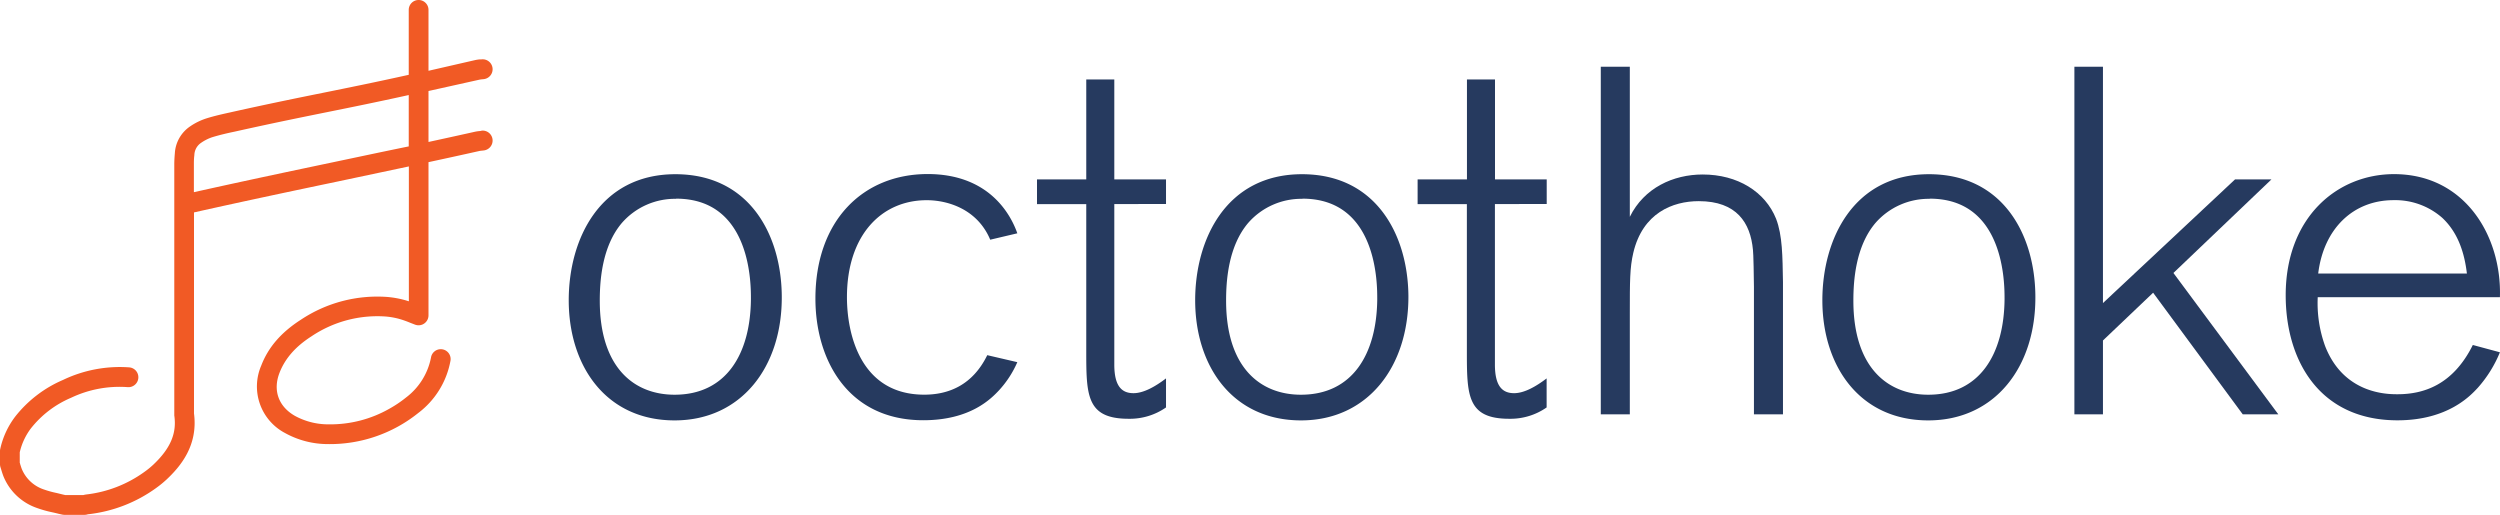 <svg id="Layer_1" data-name="Layer 1" xmlns="http://www.w3.org/2000/svg" viewBox="0 0 632.86 130.33"><title>octothoke_logo</title><path d="M160.42,437c-17.32,0-26.8-13.71-26.8-30.41,0-15.46,7.86-31.91,27-31.91,18.83,0,26.8,15.46,26.93,30.79C187.72,423.5,177.25,437,160.42,437Zm.38-56.09A17.86,17.86,0,0,0,147.09,387c-5.11,6-5.61,14.83-5.61,19.69,0,17,8.72,23.81,18.94,23.81,13.09,0,19.2-10.34,19.32-24.18C179.74,402.94,180,380.87,160.8,380.87Z" transform="translate(10.35 -330.58)" style="fill:#263a5f"/><path d="M247.18,422.26a25.53,25.53,0,0,1-4.61,7.1c-2,2.12-7.23,7.6-19.2,7.6-19.2,0-27.3-15.45-27.3-30.78,0-19.82,12.09-31.54,28.42-31.54,16.71,0,21.57,11.84,22.69,15l-6.86,1.62c-3.24-7.73-10.72-10-16.08-10-11.46,0-20.19,8.85-20.19,24.55,0,9.23,3.37,24.68,19.57,24.68,6.11,0,12.22-2.37,15.95-10Z" transform="translate(10.35 -330.58)" style="fill:#263a5f"/><path d="M271.73,422.88c0,5.61,2,7.23,4.86,7.23,2.62,0,5.61-1.75,8.23-3.74v7.35a16,16,0,0,1-9.47,2.87c-10.72,0-10.72-6-10.72-17.33v-37H252.16V376h12.47v-25.3h7.1V376h13.09v6.23H271.73Z" transform="translate(10.35 -330.58)" style="fill:#263a5f"/><path d="M319,437c-17.32,0-26.8-13.71-26.8-30.41,0-15.46,7.86-31.91,27.05-31.91,18.82,0,26.8,15.46,26.93,30.79C346.27,423.5,335.8,437,319,437Zm.38-56.09A17.89,17.89,0,0,0,305.63,387c-5.11,6-5.6,14.83-5.6,19.69,0,17,8.72,23.81,18.94,23.81,13.09,0,19.2-10.34,19.32-24.18C338.29,402.94,338.54,380.87,319.35,380.87Z" transform="translate(10.35 -330.58)" style="fill:#263a5f"/><path d="M368.08,422.88c0,5.61,2,7.23,4.86,7.23,2.62,0,5.61-1.75,8.23-3.74v7.35a16,16,0,0,1-9.47,2.87c-10.72,0-10.72-6-10.72-17.33v-37H348.51V376H361v-25.3h7.1V376h13.09v6.23H368.08Z" transform="translate(10.35 -330.58)" style="fill:#263a5f"/><path d="M441,435.47h-7.35V403.18c0-1.49-.13-8.85-.25-9.34-.63-6.86-4.12-12.34-13.71-12.34-6.61,0-14.21,3-16.58,13.08-.88,3.74-.88,7.23-.88,15.21v25.68h-7.35v-88h7.35v38c3.62-7.35,11-10.72,18.45-10.72,8.85,0,15.83,4.37,18.58,11.22,1.62,4.24,1.62,9.48,1.74,16Z" transform="translate(10.35 -330.58)" style="fill:#263a5f"/><path d="M477.77,437c-17.33,0-26.8-13.71-26.8-30.41,0-15.46,7.85-31.91,27-31.91,18.82,0,26.8,15.46,26.92,30.79C505.07,423.5,494.6,437,477.77,437Zm.37-56.09A17.89,17.89,0,0,0,464.43,387c-5.11,6-5.61,14.83-5.61,19.69,0,17,8.73,23.81,18.95,23.81,13.09,0,19.2-10.34,19.32-24.18C497.09,402.94,497.34,380.87,478.14,380.87Z" transform="translate(10.35 -330.58)" style="fill:#263a5f"/><path d="M566.39,435.47h-9l-22.69-30.79L522,416.77v18.7h-7.23v-88H522V407.3L555.43,376h9.22l-24.81,23.68Z" transform="translate(10.35 -330.58)" style="fill:#263a5f"/><path d="M622.49,419.76a31.41,31.41,0,0,1-5.61,9c-1.75,1.87-7.48,8.22-20.32,8.22-19.7,0-28.3-15.08-28.3-31.66,0-19.69,13-30.66,27.43-30.66,17.95,0,27.29,15.71,26.8,31.16H576.37a31.86,31.86,0,0,0,1.86,12.34c4.74,12.22,15.84,12.22,18.33,12.22,6.48,0,14-2.25,19.07-12.47Zm-8.36-19.94c-.62-5.24-2.24-10.35-6.23-14.09a18,18,0,0,0-12.34-4.48c-10.22,0-17.7,7.23-19.07,18.57Z" transform="translate(10.35 -330.58)" style="fill:#263a5f"/><path d="M111.51,363.7l-.39.05a10.29,10.29,0,0,0-1.19.17c-4.15.93-8.06,1.78-11.81,2.6v-12.9l12.9-2.87a6,6,0,0,1,.63-.09l.5-.05a2.5,2.5,0,1,0-.64-5l-.39,0a10.5,10.5,0,0,0-1.19.18L98.12,348.5V333.08a2.5,2.5,0,0,0-5,0v16.44c-8.76,1.94-15.2,3.24-21.43,4.5-6.59,1.33-13.41,2.71-22.91,4.82l-.84.19c-2,.44-4,.89-6,1.51a15.76,15.76,0,0,0-4.11,2,8.82,8.82,0,0,0-3.92,6.86c-.09,1.07-.14,1.94-.14,2.74V435.4c0,.12,0,.24,0,.36.67,4.54-1,8.4-5.38,12.51a21.48,21.48,0,0,1-2.24,1.81,31.19,31.19,0,0,1-14.63,5.67,5.45,5.45,0,0,0-.79.16H6.21l-.54-.12L4,455.38A24,24,0,0,1,.8,454.5a9.16,9.16,0,0,1-5.62-5.17c-.15-.38-.28-.82-.43-1.28,0-.12-.07-.23-.1-.35v-2.62a16,16,0,0,1,2.78-6,25.7,25.7,0,0,1,10.2-7.8,28.49,28.49,0,0,1,14.31-2.7,2.5,2.5,0,0,0,.45-5A33.24,33.24,0,0,0,5.6,426.76a30.79,30.79,0,0,0-12.13,9.32,20.9,20.9,0,0,0-3.75,8.11,2.3,2.3,0,0,0-.07.58v3.31a2.54,2.54,0,0,0,.12.78c.07.21.14.43.2.64.17.55.34,1.12.58,1.72A14.09,14.09,0,0,0-1,459.17a28.2,28.2,0,0,0,3.87,1.09c.51.11,1,.23,1.53.36l.74.17.28.06a2.42,2.42,0,0,0,.54.06h5.07a2.46,2.46,0,0,0,.6-.07l.32-.09.12,0a36.09,36.09,0,0,0,17-6.56,27.73,27.73,0,0,0,2.75-2.23c3.51-3.3,8-8.6,6.94-16.7V384.35c14-3.13,25.44-5.53,36.5-7.85l17.89-3.79v34.14l-.79-.24a24.66,24.66,0,0,0-4.58-.85,34.87,34.87,0,0,0-22,5.78c-5,3.21-8.24,7-10,11.59a13.32,13.32,0,0,0,6.05,17.08A22.42,22.42,0,0,0,72.7,443a35.71,35.71,0,0,0,22.8-7.85,21.36,21.36,0,0,0,8.16-13.11,2.5,2.5,0,1,0-4.91-.92,16.67,16.67,0,0,1-6.37,10.13A29.6,29.6,0,0,1,88.3,434a30.21,30.21,0,0,1-15.49,4,17.57,17.57,0,0,1-8.51-2.15c-4.17-2.39-5.62-6.48-3.88-10.93,1.4-3.58,4-6.59,8.09-9.21a29.87,29.87,0,0,1,18.86-5,18.78,18.78,0,0,1,3.63.68,25.76,25.76,0,0,1,2.47.89l1.27.49a2.51,2.51,0,0,0,3.38-2.34V371.63c4.07-.88,8.35-1.81,12.9-2.83a6,6,0,0,1,.63-.08l.5-.06a2.5,2.5,0,1,0-.64-5ZM74.2,371.6c-10.78,2.27-21.93,4.61-35.47,7.63v-7.05c0-.66,0-1.4.12-2.32a3.86,3.86,0,0,1,1.7-3.12,11,11,0,0,1,2.81-1.42c1.83-.56,3.69-1,5.66-1.41l.85-.19c9.45-2.1,16.24-3.47,22.81-4.8,6-1.21,12.18-2.46,20.44-4.28v13C86.45,369,80.26,370.33,74.2,371.6Z" transform="translate(10.35 -330.58)" style="fill:#f15a25"/></svg>